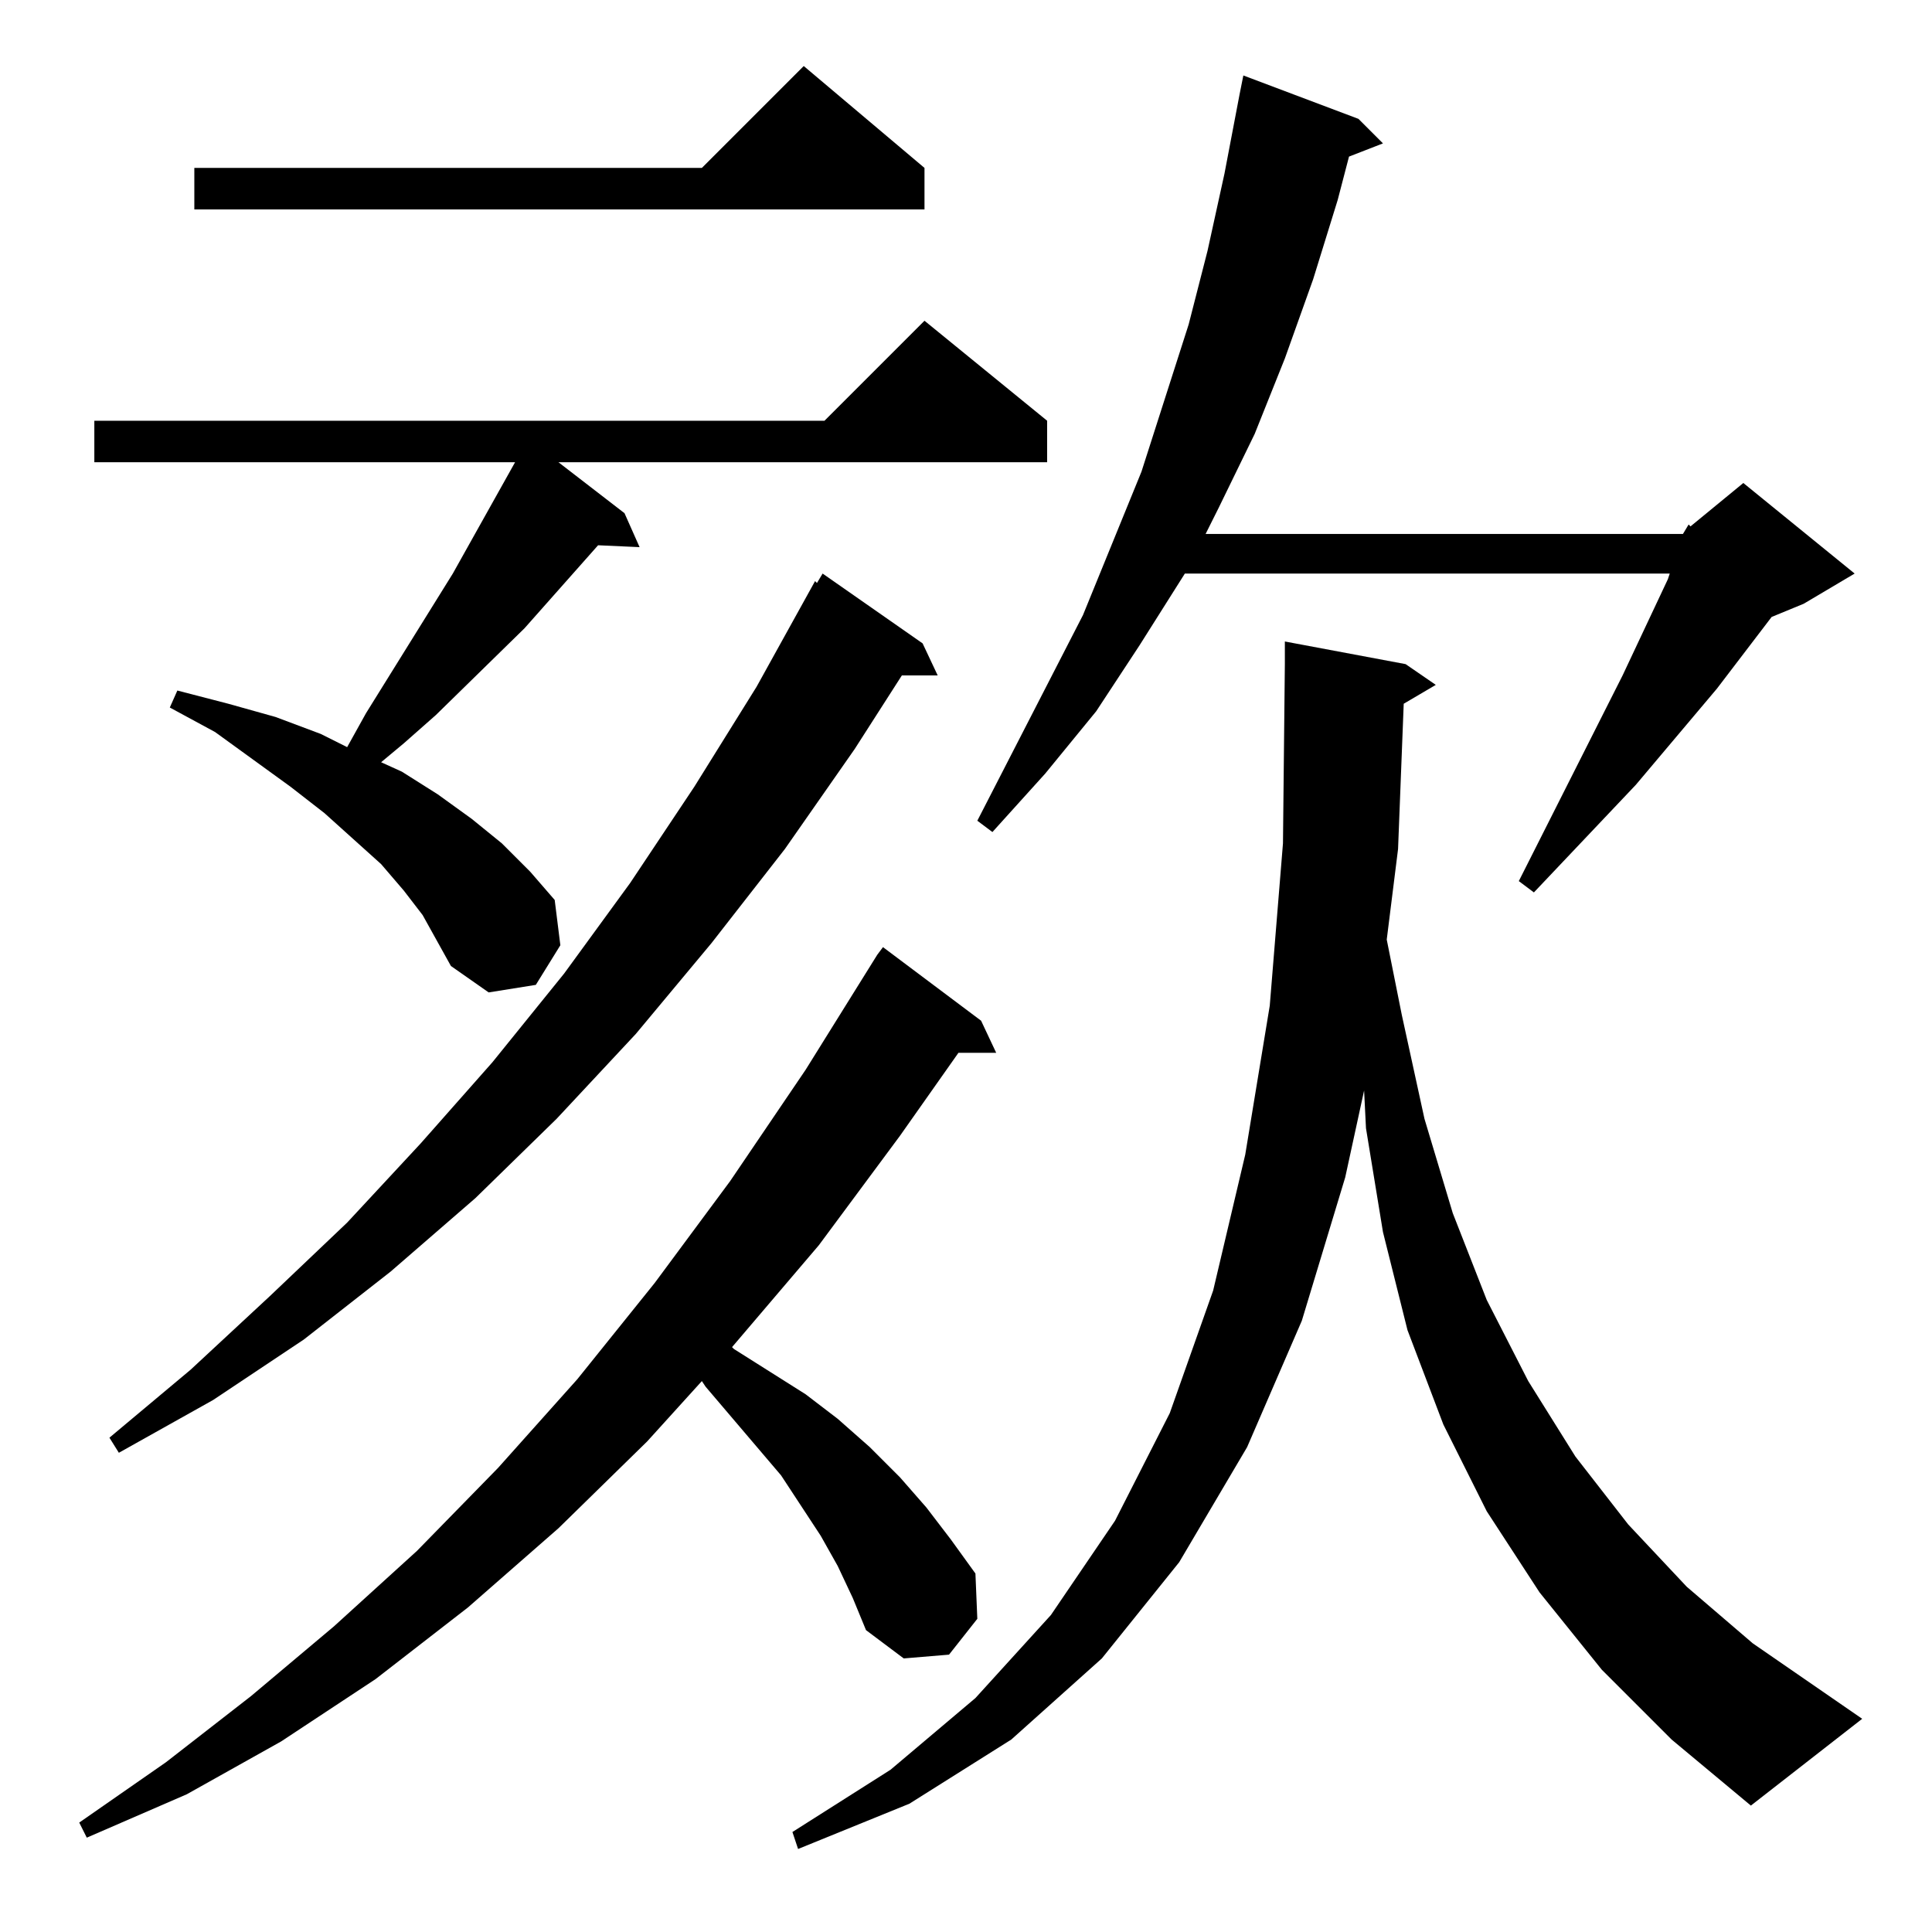 <?xml version="1.0" standalone="no"?>
<!DOCTYPE svg PUBLIC "-//W3C//DTD SVG 1.1//EN" "http://www.w3.org/Graphics/SVG/1.1/DTD/svg11.dtd" >
<svg xmlns="http://www.w3.org/2000/svg" xmlns:xlink="http://www.w3.org/1999/xlink" version="1.1" viewBox="0 -144 1024 1024">
  <g transform="matrix(1 0 0 -1 0 880)">
   <path fill="currentColor"
d="M444 194l-9 16l-21 32l-40 47l-2 3l-29 -32l-47 -46l-48 -42l-49 -38l-50 -33l-50 -28l-53 -23l-4 8l46 32l45 35l44 37l44 40l43 44l42 47l41 51l40 54l40 59l38 61l3 4l52 -39l8 -17h-20l-31 -44l-43 -58l-46 -54l1 -1l38 -24l17 -13l17 -15l16 -16l14 -16l13 -17
l13 -18l1 -24l-15 -19l-24 -2l-20 15l-7 17zM849 139l-33 41l-28 43l-23 46l-19 50l-13 52l-9 55l-1 20l-10 -46l-23 -76l-29 -67l-36 -61l-41 -51l-48 -43l-54 -34l-59 -24l-3 9l52 33l45 38l40 44l34 50l29 57l23 65l17 72l13 79l7 86l1 95v12l64 -12l16 -11l-17 -10
l-3 -77l-6 -48l8 -40l12 -55l15 -50l18 -46l22 -43l25 -40l28 -36l31 -33l35 -30l58 -40l-59 -46l-42 35zM489 683l8 -17h-19l-25 -39l-37 -53l-39 -50l-40 -48l-42 -45l-43 -42l-45 -39l-46 -36l-48 -32l-50 -28l-5 8l43 36l42 39l41 39l39 42l38 43l38 47l35 48l34 51
l33 53l31 56l1 -1l3 5zM224 539l-10 13l-12 14l-30 27l-18 14l-40 29l-24 13l4 9l27 -7l25 -7l24 -9l14 -7l10 18l46 74l33 59h-223v22h387l53 53l65 -53v-22h-259l35 -27l8 -18l-22 1l-39 -44l-47 -46l-17 -15l-12 -10l11 -5l19 -12l18 -13l16 -13l15 -15l13 -15l3 -24
l-13 -21l-25 -4l-20 14zM892 741l3 5l1 -1l28 23l59 -48l-27 -16l-17 -7l-29 -38l-43 -51l-54 -57l-8 6l55 109l24 51l1 3h-257l-24 -38l-23 -35l-27 -33l-28 -31l-8 6l56 109l31 76l25 78l10 39l9 41l8 42l2 10l61 -23l13 -13l-18 -7l-6 -23l-13 -42l-15 -42l-16 -40
l-19 -39l-7 -14h253zM490 935v-22h-387v22h269l54 54z" />
  </g>

</svg>
